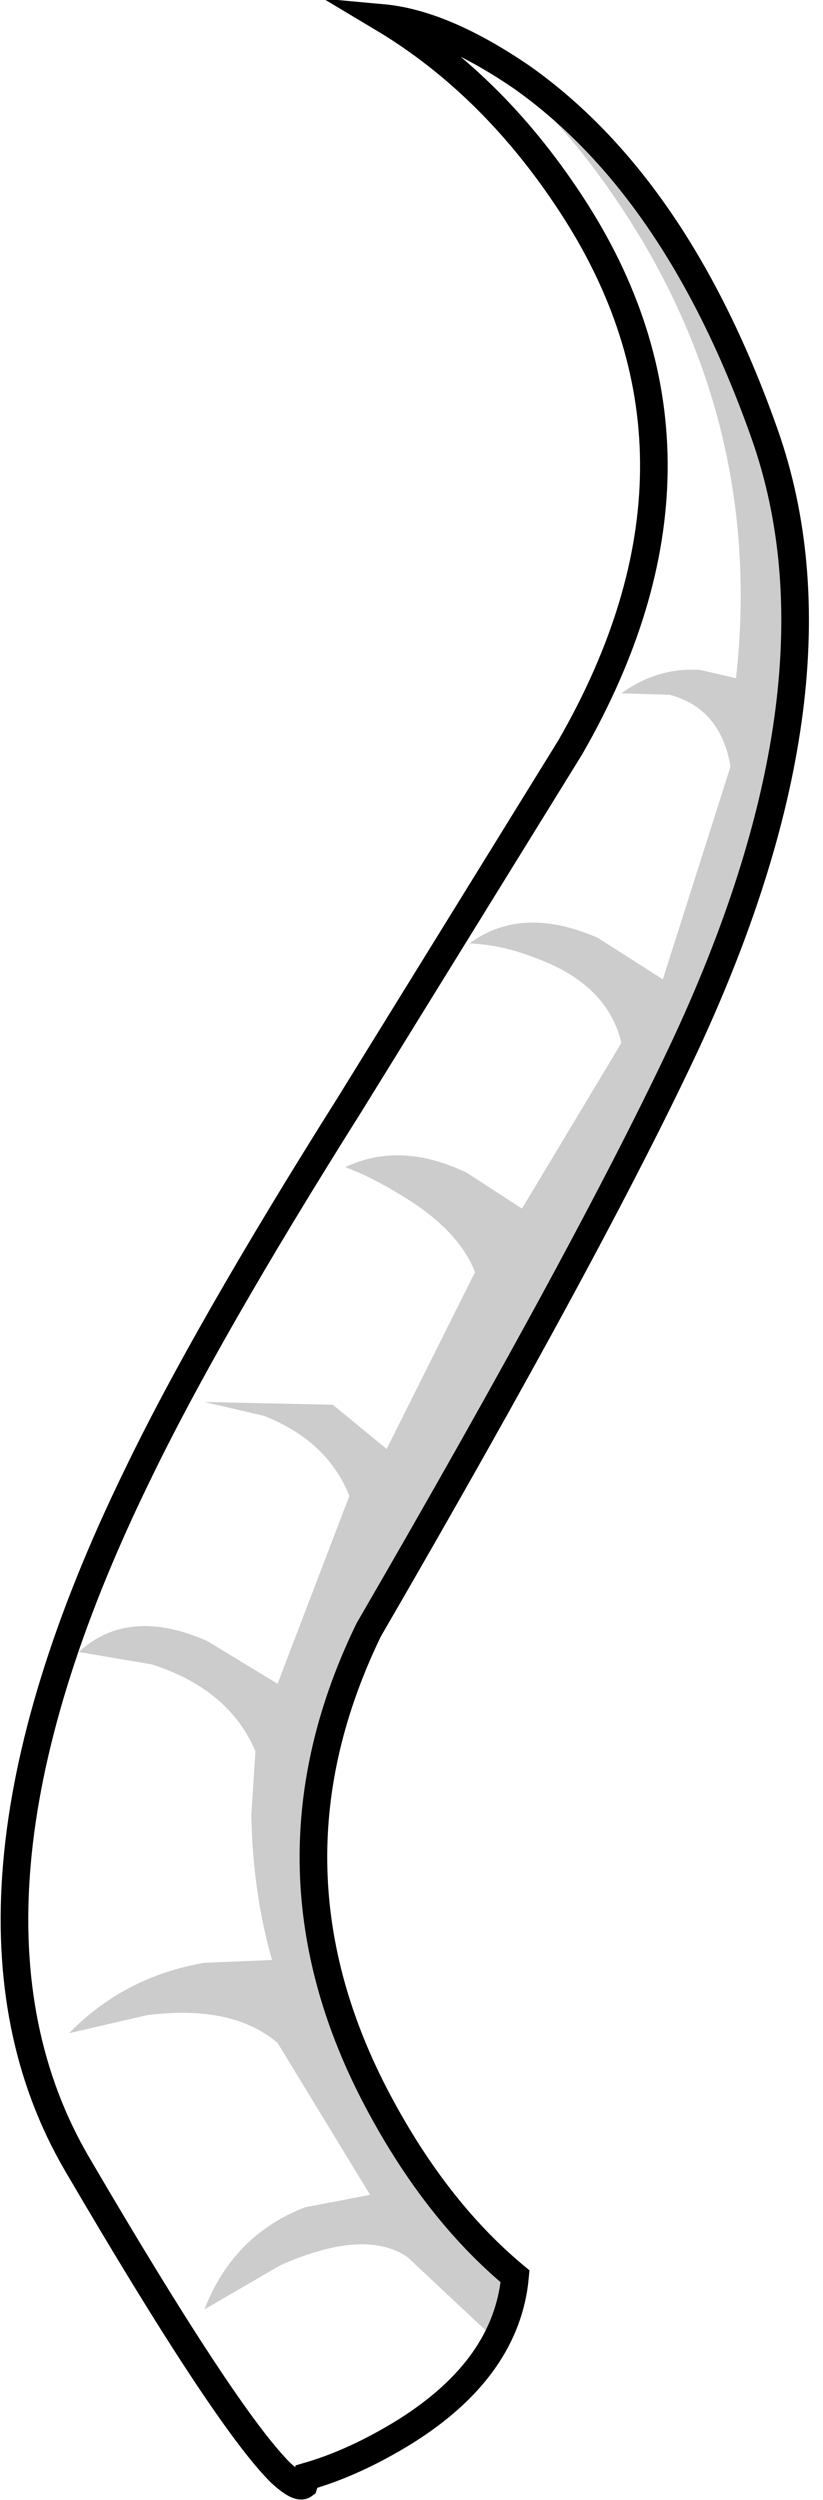 <?xml version="1.0" encoding="UTF-8" standalone="no"?>
<svg xmlns:xlink="http://www.w3.org/1999/xlink" height="90.5px" width="29.8px" xmlns="http://www.w3.org/2000/svg">
  <g transform="matrix(1.0, 0.0, 0.0, 1.0, 114.35, 27.05)">
    <path d="M-95.45 -24.25 Q-89.8 -20.25 -86.65 -11.3 -83.5 -2.3 -89.45 10.6 -92.85 17.9 -101.0 31.95 -105.1 40.4 -100.8 48.75 -98.65 52.9 -95.7 55.35 -96.0 58.65 -99.65 60.95 -101.5 62.1 -103.25 62.6 L-103.35 62.9 Q-103.55 63.05 -104.2 62.45 -106.2 60.45 -111.55 51.3 -117.0 42.0 -109.4 26.4 -106.9 21.2 -101.7 12.95 L-93.7 0.0 Q-87.75 -10.35 -93.5 -19.4 -96.4 -23.95 -100.5 -26.4 -98.3 -26.2 -95.45 -24.25" fill="#ffffff" fill-opacity="0.0" fill-rule="evenodd" stroke="none"/>
    <path d="M-95.15 -24.0 Q-89.75 -20.05 -86.65 -11.3 -83.5 -2.3 -89.45 10.6 -92.85 17.9 -101.0 31.95 -105.1 40.4 -100.8 48.75 -98.65 52.9 -95.7 55.35 -95.85 56.55 -96.4 57.65 L-99.6 54.65 Q-101.15 53.6 -104.2 54.95 L-106.95 56.55 Q-105.9 53.85 -103.3 52.85 L-100.95 52.4 -104.3 46.9 Q-105.95 45.5 -109.05 45.9 L-111.85 46.55 Q-109.85 44.5 -106.95 44.0 L-104.5 43.9 Q-105.2 41.45 -105.25 38.65 L-105.1 36.35 Q-106.05 34.1 -108.85 33.2 L-111.5 32.75 Q-109.7 31.1 -106.85 32.35 L-104.3 33.9 -101.7 27.1 Q-102.5 25.1 -104.8 24.2 L-106.95 23.7 -102.3 23.8 -100.35 25.4 -97.15 19.0 Q-97.75 17.45 -99.85 16.2 -100.9 15.55 -101.85 15.2 -99.85 14.25 -97.45 15.4 L-95.45 16.7 -91.85 10.7 Q-92.35 8.6 -94.9 7.65 -96.15 7.15 -97.35 7.1 -95.45 5.7 -92.7 6.9 L-90.35 8.4 -87.9 0.7 Q-88.25 -1.4 -90.1 -1.9 L-91.85 -1.95 Q-90.55 -2.9 -89.0 -2.8 L-87.7 -2.5 Q-86.75 -11.0 -91.1 -18.35 -93.3 -22.0 -95.65 -24.0 L-95.15 -24.0" fill="#000000" fill-opacity="0.2" fill-rule="evenodd" stroke="none"/>
    <path d="M-95.45 -24.25 Q-98.3 -26.2 -100.5 -26.4 -96.4 -23.95 -93.5 -19.4 -87.75 -10.35 -93.7 0.0 L-101.7 12.95 Q-106.9 21.2 -109.4 26.4 -117.0 42.0 -111.55 51.3 -106.2 60.45 -104.2 62.45 -103.55 63.05 -103.35 62.9 L-103.25 62.6 Q-101.5 62.1 -99.65 60.95 -96.0 58.65 -95.7 55.35 -98.65 52.9 -100.8 48.75 -105.1 40.4 -101.0 31.95 -92.85 17.9 -89.45 10.6 -83.5 -2.3 -86.65 -11.3 -89.8 -20.25 -95.45 -24.25 Z" fill="none" stroke="#000000" stroke-linecap="butt" stroke-linejoin="miter-clip" stroke-miterlimit="10.0" stroke-width="1.0"/>
  </g>
</svg>
